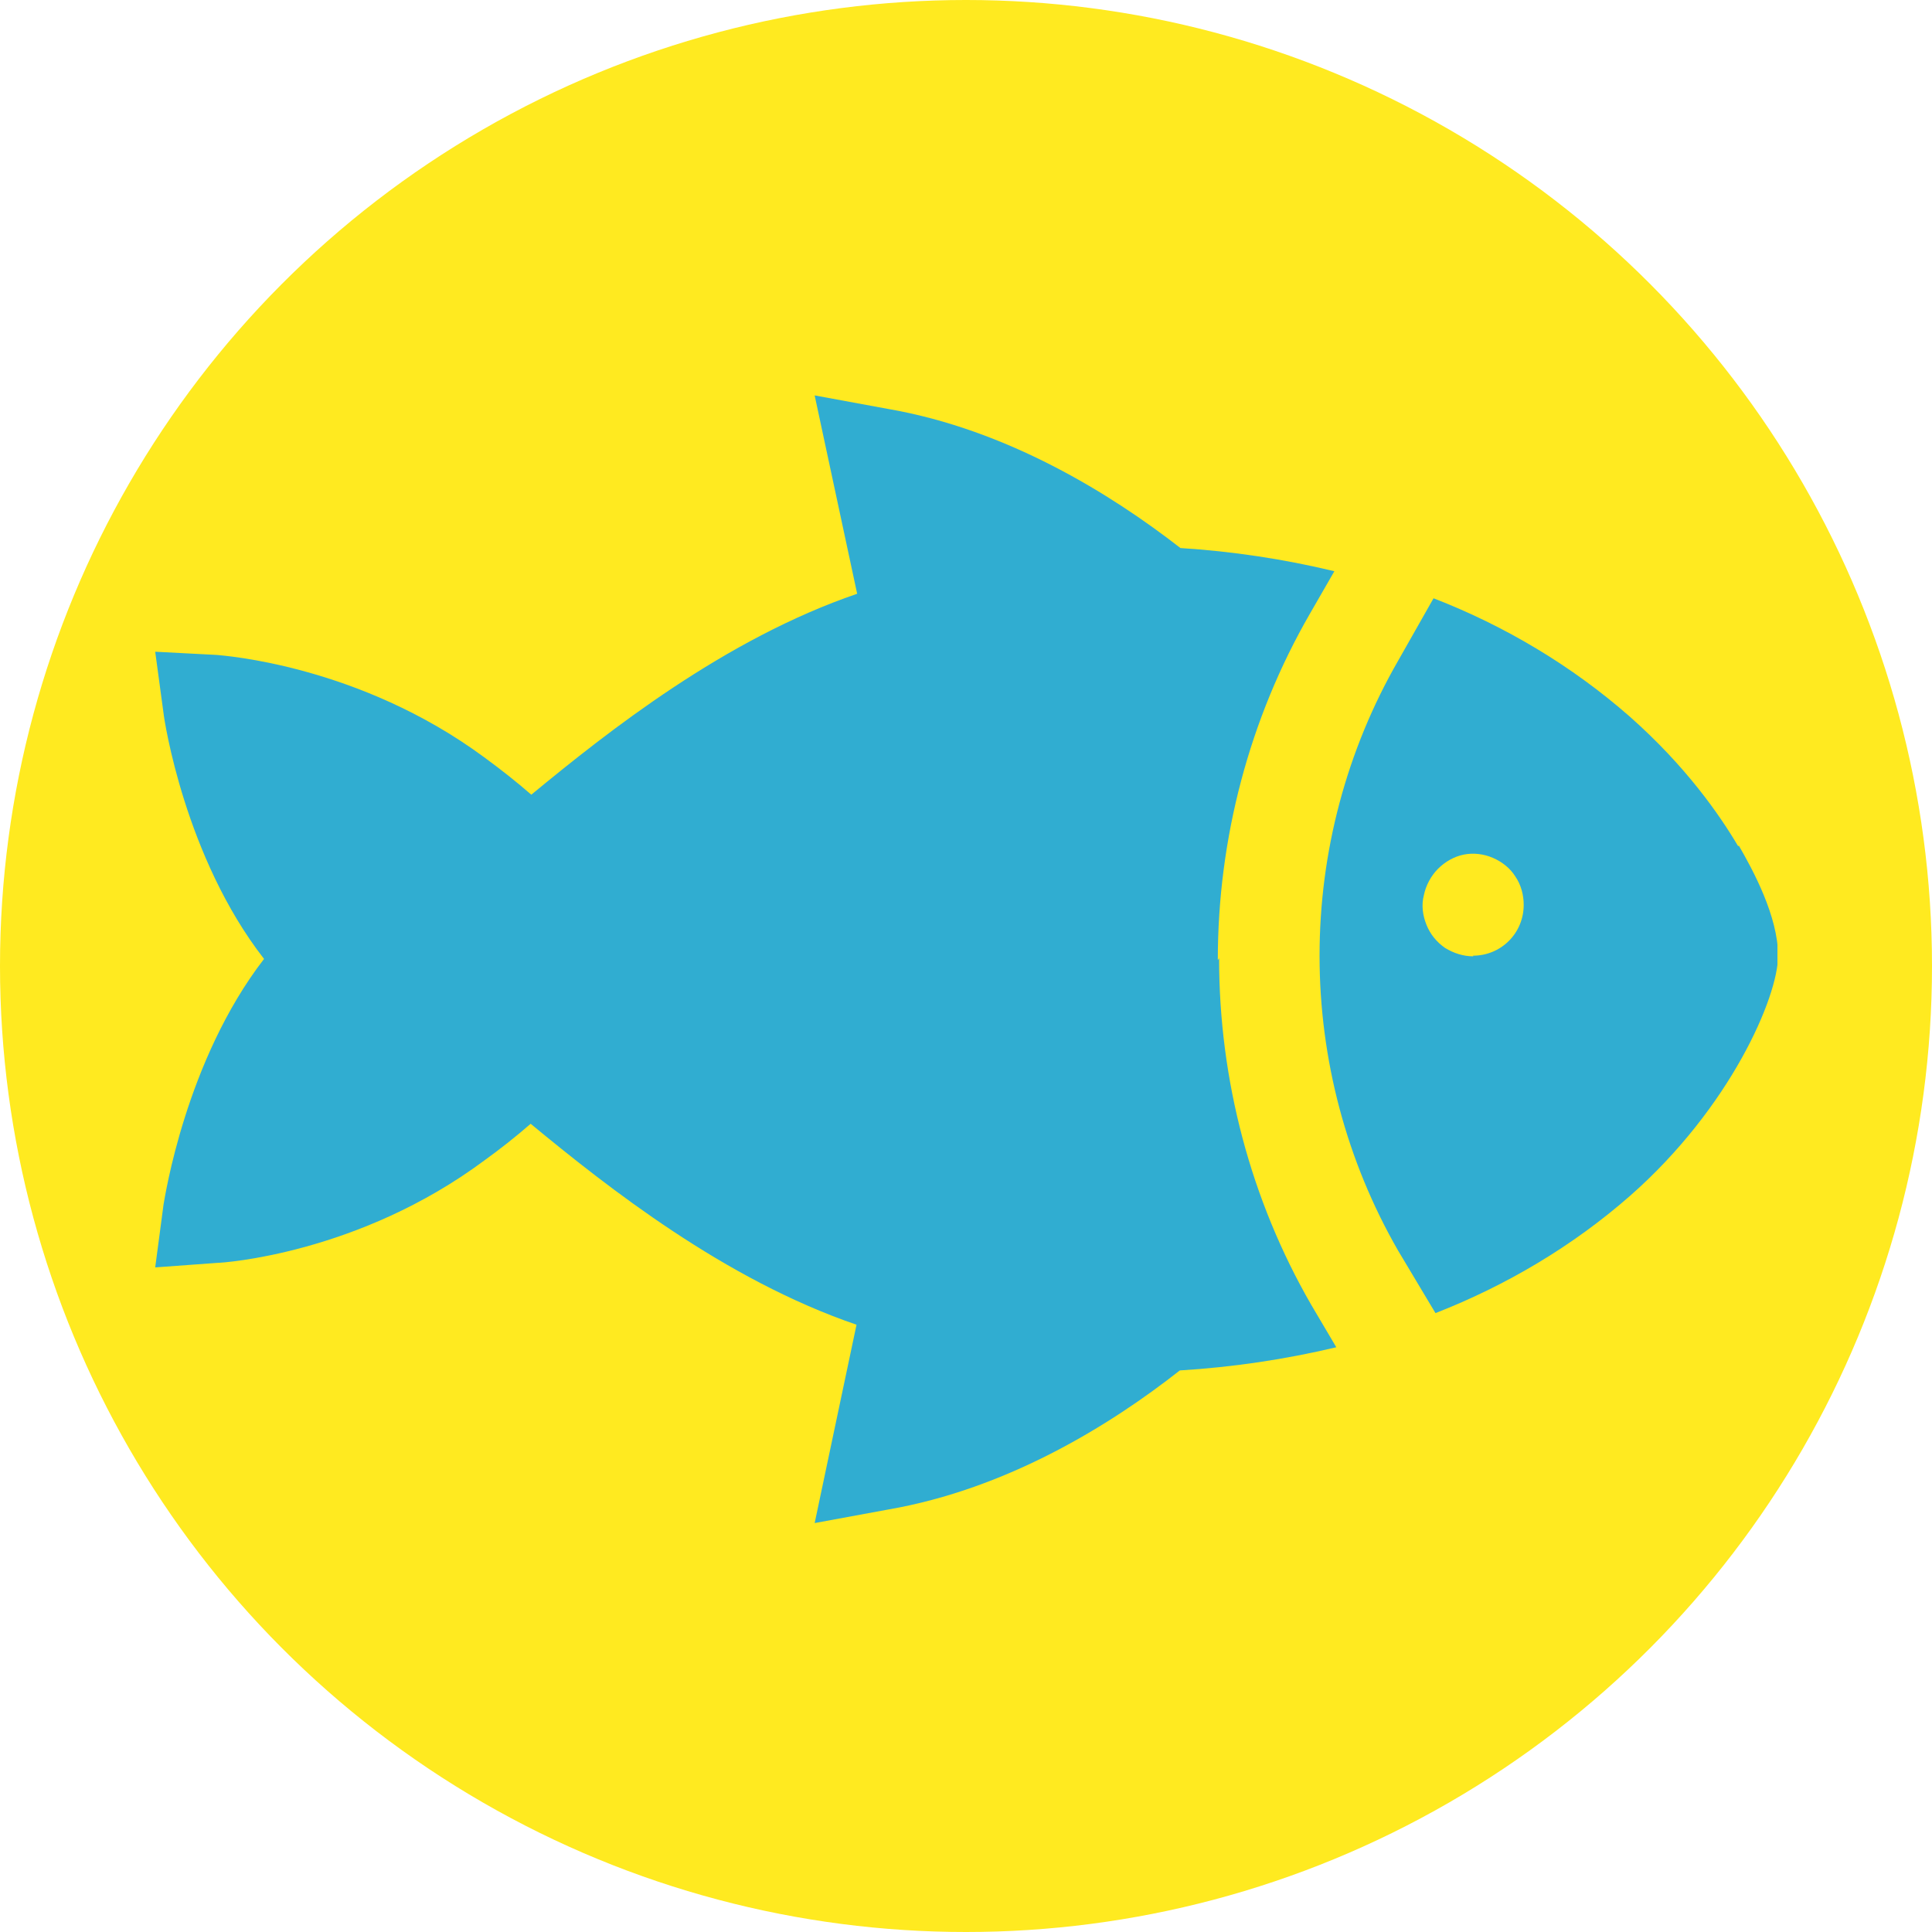 <?xml version="1.0" encoding="UTF-8"?>
<svg id="_レイヤー_1" data-name="レイヤー 1" xmlns="http://www.w3.org/2000/svg" xmlns:xlink="http://www.w3.org/1999/xlink" viewBox="0 0 30 30">
  <defs>
    <style>
      .cls-1 {
        fill: #30add1;
      }

      .cls-2 {
        clip-path: url(#clippath);
      }

      .cls-3 {
        fill: none;
      }

      .cls-4 {
        fill: #ffea20;
      }
    </style>
    <clipPath id="clippath">
      <rect class="cls-3" x="2.4" y="2.1" width="25.2" height="25.5"/>
    </clipPath>
  </defs>
  <circle class="cls-4" cx="15" cy="15" r="15"/>
  <g class="cls-2">
    <g>
      <path class="cls-1" d="m18.91,14.91c0-1.89.49-3.75,1.43-5.38l.38-.66c-.79-.19-1.59-.31-2.39-.36-1.08-.84-2.69-1.84-4.54-2.16l-1.14-.21.66,3.08c-2.05.7-3.86,2.13-5.06,3.12-.23-.2-.47-.39-.73-.58-1.95-1.44-4.07-1.58-4.15-1.59l-.96-.05.13.96c.01.1.33,2.23,1.56,3.81-1.22,1.58-1.54,3.71-1.56,3.81l-.13.98.96-.07c.09,0,2.2-.14,4.15-1.59.25-.18.49-.37.72-.57,1.2.99,3.01,2.42,5.06,3.12l-.65,3.08,1.14-.21c1.85-.32,3.45-1.31,4.53-2.16.82-.05,1.63-.17,2.43-.36l-.39-.66c-.94-1.63-1.43-3.49-1.43-5.38Z"/>
      <path class="cls-1" d="m26.99,13.14c-.29-.49-.81-1.24-1.68-2.01-.9-.79-1.94-1.41-3.05-1.84l-.55.97c-.8,1.39-1.22,2.97-1.22,4.58,0,1.61.42,3.19,1.22,4.58l.58.97c1.1-.43,2.13-1.04,3.02-1.82,1.56-1.37,2.3-3.09,2.3-3.73,0-.61-.39-1.33-.61-1.71Zm-4.11,1.71c-.16,0-.31-.05-.44-.13-.13-.09-.23-.21-.29-.36-.06-.15-.08-.31-.04-.46.03-.15.11-.3.22-.41.11-.11.25-.19.4-.22.15-.03.31-.01.45.05s.27.16.35.29c.09.13.13.29.13.44,0,.21-.08.41-.23.56-.15.15-.35.23-.56.23Z"/>
    </g>
  </g>
</svg>